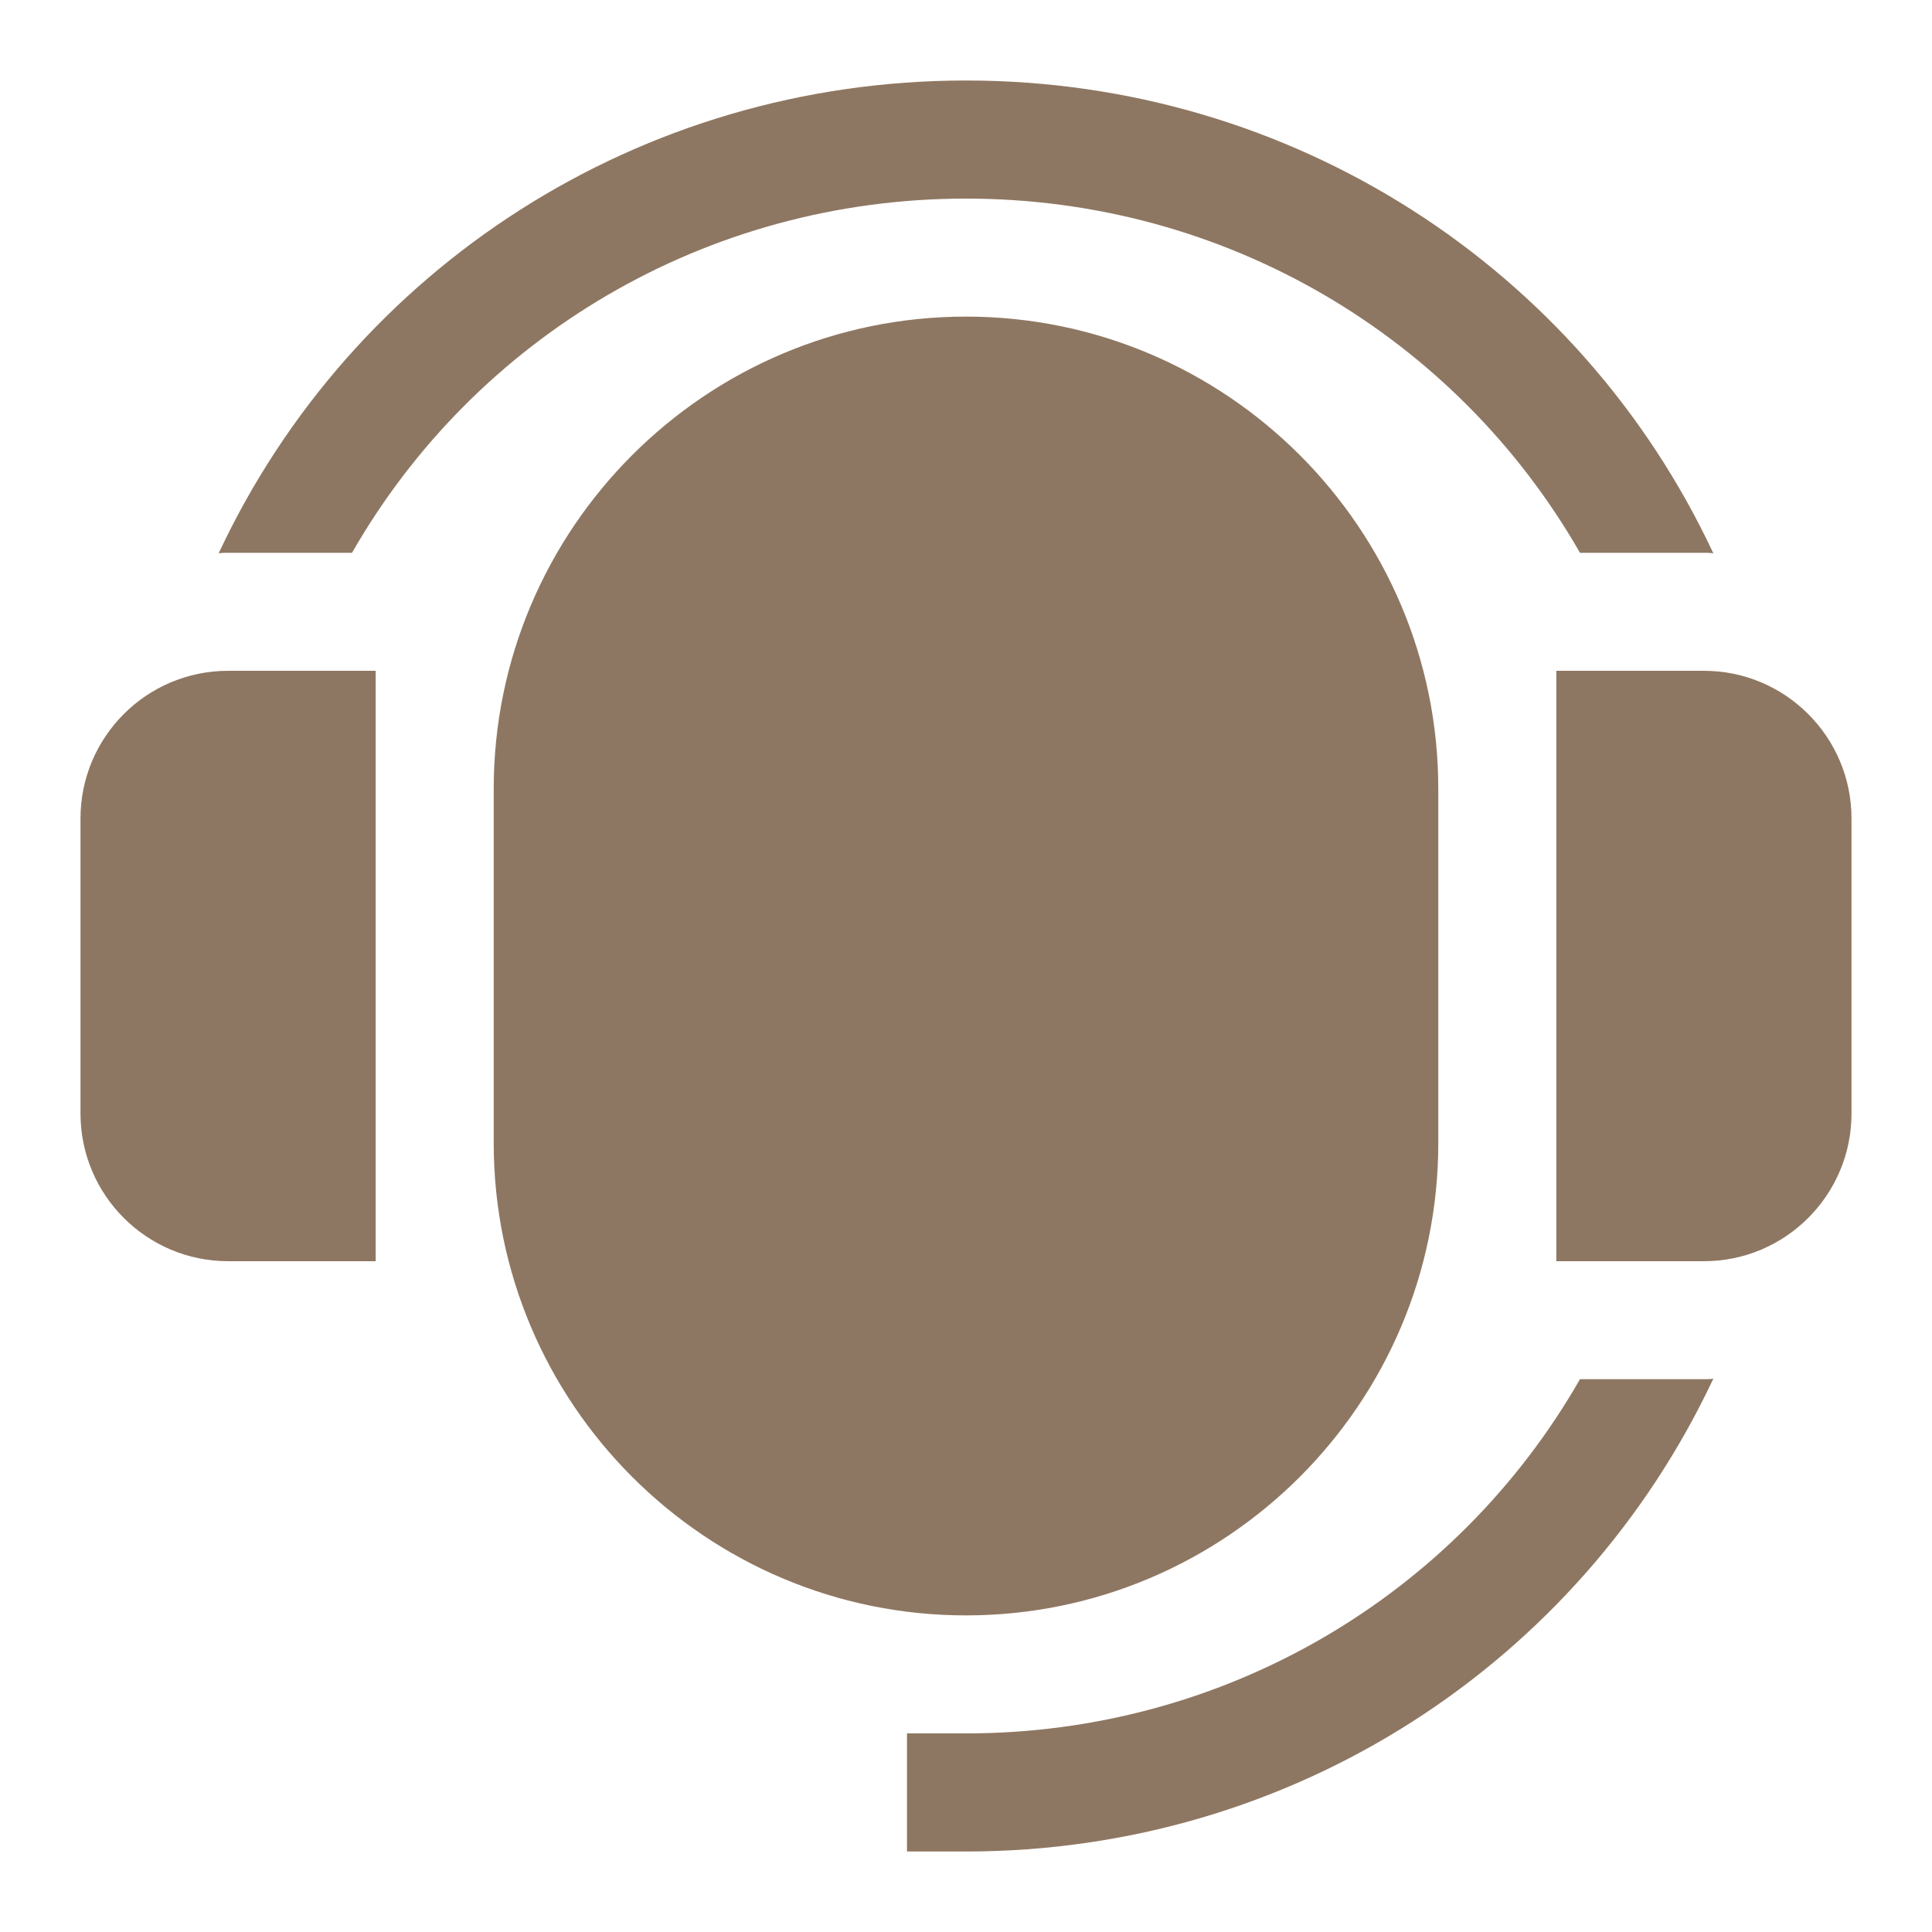 <svg  viewBox="0 0 24 24"  xmlns="http://www.w3.org/2000/svg">
<path d="M2.833 8.333H4.667V15.667H2.833C1.822 15.667 1 14.845 1 13.833V10.167C1 9.155 1.822 8.333 2.833 8.333ZM21.167 8.333H19.333V15.667H21.167C22.178 15.667 23 14.845 23 13.833V10.167C23 9.155 22.178 8.333 21.167 8.333ZM12 3.933C8.765 3.933 6.133 6.565 6.133 9.8V14.2C6.133 17.435 8.765 20.067 12 20.067C15.235 20.067 17.867 17.435 17.867 14.2V9.8C17.867 6.565 15.235 3.933 12 3.933ZM12 1C7.944 1 4.373 3.332 2.716 6.874C2.752 6.867 2.797 6.867 2.833 6.867H4.373C5.906 4.19 8.773 2.467 12 2.467C15.227 2.467 18.094 4.19 19.627 6.867H21.167C21.203 6.867 21.248 6.867 21.284 6.874C19.627 3.332 16.055 1 12 1ZM21.167 17.133H19.627C18.094 19.81 15.227 21.533 12 21.533H11.267V23H12C16.055 23 19.619 20.668 21.284 17.126C21.248 17.133 21.203 17.133 21.167 17.133Z" fill="#8E7762"/>
</svg>
